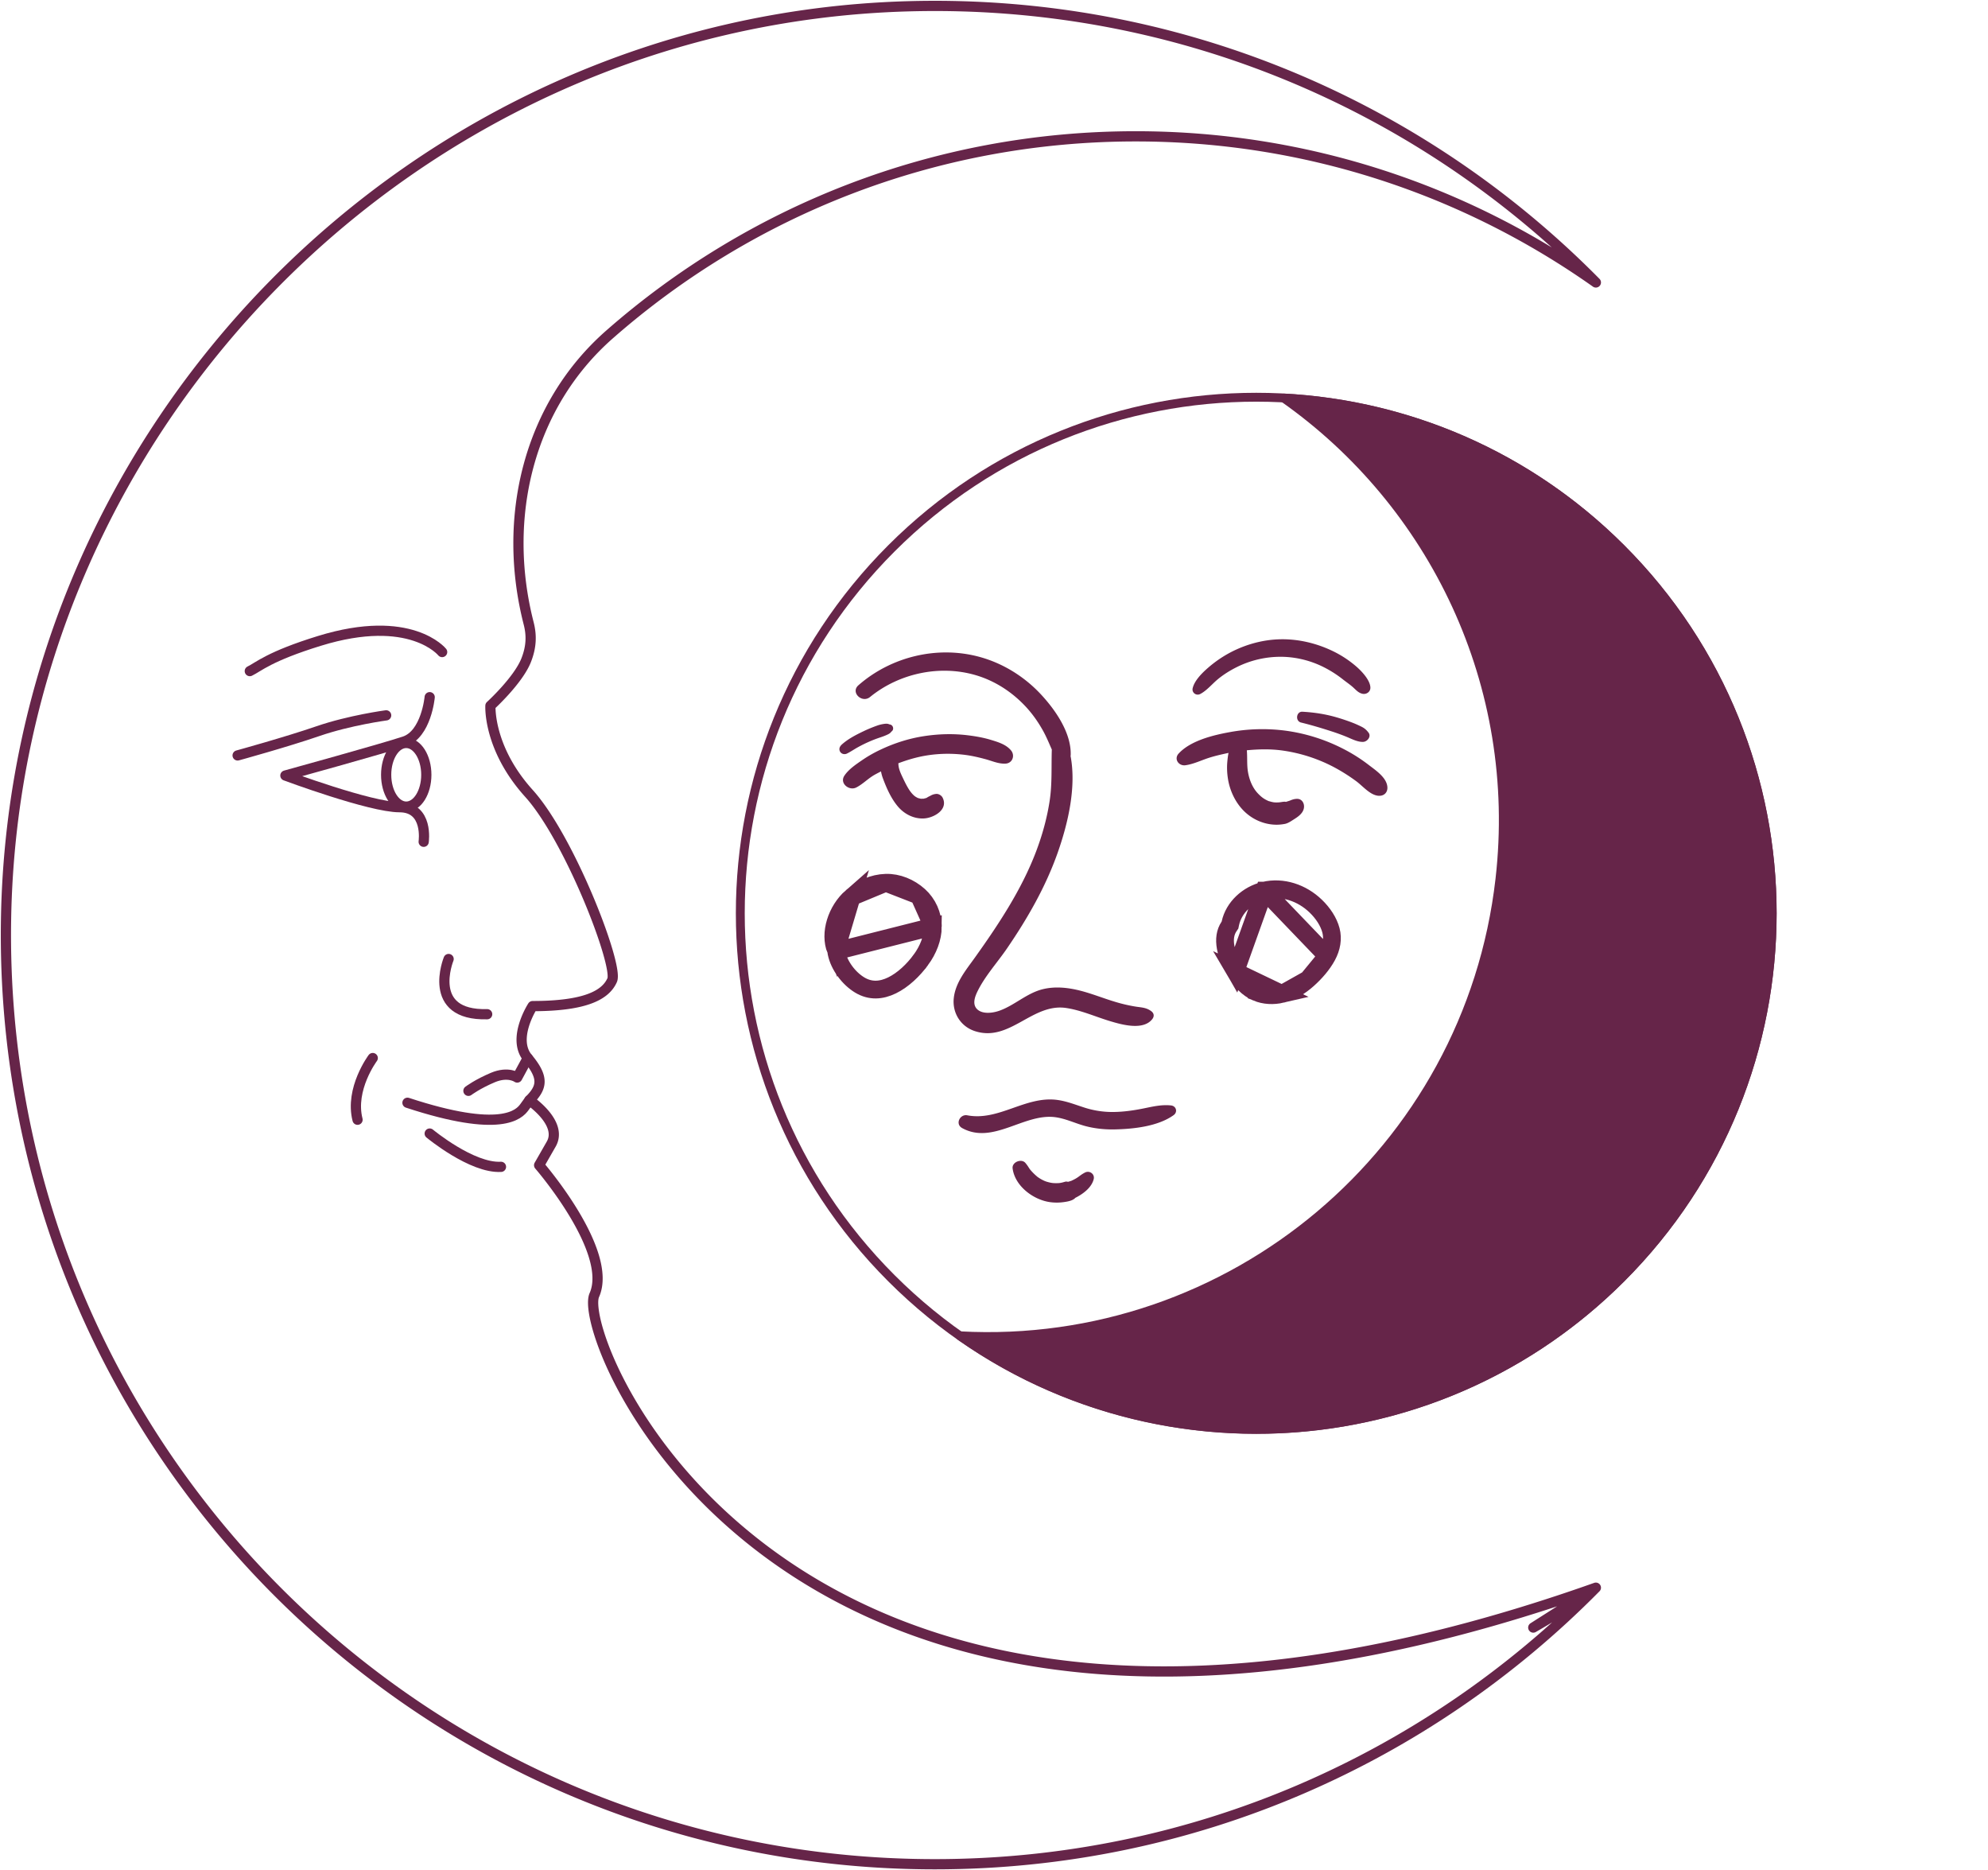 <svg width="336" height="316" fill="none" xmlns="http://www.w3.org/2000/svg"><path d="M269.724 268.272C241.256 297.112 201.723 315 158 315 70.514 315-.259 243.443 1.017 155.664 2.23 72.173 69.899 3.473 153.365 1.067c45.56-1.314 86.89 16.806 116.359 46.66-21.987-15.535-48.8-24.691-77.768-24.691-34.06 0-65.159 12.627-88.901 33.446-13.806 12.106-18.27 31.07-13.701 48.855.498 1.94.497 3.894-.428 6.227-1.362 3.43-6.036 7.682-6.036 7.682s-.426 7.132 6.509 14.814c6.934 7.682 15.164 29.081 14.067 31.55-1.097 2.47-4.39 4.39-13.443 4.39 0 0-3.567 5.486-.823 8.779 2.743 3.291 2.468 4.937.273 7.132 0 0 5.733 3.842 3.69 7.408l-2.043 3.567s12.62 14.54 9.328 21.948c-3.293 7.407 32.927 97.784 169.276 49.438zm0 0a135.708 135.708 0 01-10.58 6.737l10.58-6.737z" stroke="#662549" stroke-width="1.727" stroke-miterlimit="10" stroke-linecap="round" stroke-linejoin="round"/><path d="M72.623 117.802s-.57 6.244-4.275 7.479c-3.704 1.234-20.114 5.761-20.114 5.761s14.352 5.35 19.29 5.35c4.94 0 4.083 5.845 4.083 5.845m-2.74 44.098c15.805 5.201 18.867 1.983 19.768.736l.837-1.158" stroke="#662549" stroke-width="1.727" stroke-miterlimit="10" stroke-linecap="round" stroke-linejoin="round"/><path d="M72.053 130.917c0 2.972-1.52 5.379-3.394 5.379s-3.393-2.409-3.393-5.379c0-2.97 1.52-5.379 3.393-5.379 1.874 0 3.394 2.408 3.394 5.379zm3.77 31.126s-3.909 9.602 6.516 9.328m-40.12-57.977c1.46-.701 3.27-2.488 11.79-5.111 15.388-4.739 20.72 1.893 20.72 1.893M89.2 178.778l-1.783 3.292s-1.51-1.097-4.116 0c-2.606 1.098-4.13 2.248-4.13 2.248m-6.546 7.218s7.11 5.899 12.048 5.625m-19.407-76.288s-6.175.824-11.525 2.667c-5.35 1.842-13.58 4.105-13.58 4.105M63 178.778s-3.904 5.21-2.57 10.424" stroke="#662549" stroke-width="1.727" stroke-miterlimit="10" stroke-linecap="round" stroke-linejoin="round"/><path d="M216.978 67.256c25.268 17.77 40.29 48.441 36.533 81.296-5.27 46.076-45.548 79.621-91.251 77.158 34.023 23.92 81.309 20.692 111.725-9.724 34.055-34.055 34.055-89.267 0-123.322-15.845-15.845-36.266-24.305-57.007-25.408z" fill="#662549" stroke="#662549" stroke-width="1.5" stroke-miterlimit="10" stroke-linecap="round" stroke-linejoin="round"/><path d="M273.984 215.984c34.055-34.055 34.055-89.268 0-123.323-34.055-34.054-89.268-34.054-123.323 0-34.054 34.055-34.054 89.268 0 123.323 34.055 34.055 89.268 34.055 123.323 0z" stroke="#662549" stroke-width="1.5" stroke-miterlimit="10"/><path d="M175.858 117.252c-2.755-2.935-6.323-5.154-10.207-6.229-7.156-1.985-15.011-.096-20.572 4.772-1.367 1.196.606 3.091 1.975 1.974 4.896-3.987 11.722-5.463 17.799-3.702 3.27.947 6.19 2.844 8.505 5.33 1.161 1.247 2.133 2.639 2.959 4.129.556 1.008.99 2.074 1.454 3.121-.097 2.894.076 5.744-.36 8.634-.448 2.967-1.262 5.882-2.331 8.684-2.462 6.443-6.354 12.3-10.343 17.883-1.478 2.064-3.265 4.197-3.538 6.826-.257 2.478 1.158 4.76 3.552 5.548 5.901 1.94 9.693-4.766 15.451-3.902 2.541.381 4.934 1.473 7.379 2.211 2.013.607 5.63 1.636 7.17-.332.371-.473.304-.992-.183-1.349-.838-.617-1.643-.611-2.647-.768a26 26 0 01-3.269-.75c-2.043-.597-4.02-1.416-6.086-1.942-2.032-.515-4.175-.752-6.239-.265-2.763.652-4.787 2.716-7.401 3.652-1.09.389-2.828.644-3.759-.235-.903-.849-.371-2.2.087-3.119 1.268-2.547 3.307-4.783 4.911-7.12 3.48-5.078 6.565-10.437 8.613-16.262 1.708-4.854 3.179-11.02 2.16-16.314.004-.036.02-.069.024-.11.135-3.79-2.63-7.729-5.104-10.365zm53.329-4.671a18.088 18.088 0 00-3.823-2.518c-2.731-1.333-5.758-2.079-8.803-2.046-3.024.033-6.021.854-8.686 2.268a19.977 19.977 0 00-3.707 2.561c-.992.862-2.286 2.136-2.592 3.452-.171.742.601 1.314 1.268.974 1.112-.571 2.039-1.722 3.007-2.519.982-.807 2.079-1.483 3.216-2.049a16.588 16.588 0 017.496-1.726c2.515.024 5.021.652 7.26 1.799a19.033 19.033 0 013.145 2.019c.548.434 1.132.823 1.658 1.284.53.464.933.99 1.649 1.147.66.147 1.353-.322 1.34-1.035-.02-1.263-1.497-2.814-2.428-3.611zm-31.268 74.205c-1.633-.177-3.157.21-4.75.528-1.608.32-3.232.55-4.872.577a15.365 15.365 0 01-4.834-.685c-1.63-.509-3.197-1.163-4.904-1.367-5.302-.628-9.789 3.619-15.071 2.616-1.253-.238-2.092 1.478-.876 2.152 5.206 2.875 10.47-2.543 15.757-1.832 1.789.241 3.438 1.074 5.172 1.524 1.61.416 3.297.579 4.957.536 3.177-.079 7.216-.519 9.857-2.406.731-.524.456-1.545-.436-1.643zm-14.521 11.33c-.311.157-.54.307-.749.456-.302.212-.388.302-.75.522-.245.146-.5.275-.758.395-.059.026-.078.037-.094.045-.01.002-.031.006-.09.024-.14.043-.279.088-.419.127-.143-.004-.286-.057-.435-.027-.207.045-.411.118-.621.165a5.496 5.496 0 01-.279.055 4.762 4.762 0 01-.151.021c-.081.004-.21.014-.21.014a6.808 6.808 0 01-.856-.012l-.165-.019s-.163-.024-.203-.032a6.87 6.87 0 01-.844-.22 11.557 11.557 0 00-.147-.053 6.466 6.466 0 01-.974-.514c-.102-.065-.199-.138-.301-.204-.008-.004-.004 0-.011-.006l-.01-.01c-.144-.132-.295-.251-.436-.387a9.457 9.457 0 01-.823-.876c-.016-.021-.03-.043-.047-.067-.067-.1-.136-.202-.2-.306a6.208 6.208 0 00-.503-.687c-.662-.817-2.31-.171-2.176.901.375 2.963 3.464 5.294 6.286 5.699a8.485 8.485 0 002.403-.006c.33-.045.66-.102.978-.196.334-.097.637-.23.892-.472.031-.035.027-.035.043-.051.061-.029.12-.059.179-.09 1.219-.64 2.594-1.685 2.928-3.083.194-.846-.699-1.489-1.457-1.106zm47.909-68.882a27.592 27.592 0 00-4.281-2.704 30.115 30.115 0 00-9.778-3.071 30.373 30.373 0 00-9.371.243c-2.821.509-6.651 1.434-8.667 3.625-.849.923.009 2.131 1.135 1.978 1.38-.185 2.708-.853 4.031-1.271 1.068-.338 2.168-.583 3.264-.815-.104.487-.157.988-.204 1.479-.091.988-.044 1.952.112 2.932.324 2.024 1.28 4.031 2.759 5.469 1.437 1.396 3.379 2.234 5.388 2.254.487.006.984-.047 1.461-.137.536-.099 1.098-.495 1.41-.692.654-.414 1.667-1.015 1.818-2.018.114-.745-.326-1.544-1.178-1.524-.444.012-.783.118-1.192.296-.055.022-.534.167-.666.214-.096-.011-.192-.041-.288-.027-.257.012-.511.067-.766.098.192-.025-.049.008-.11.012-.2.012-.395.016-.595.012a4.624 4.624 0 01-.332-.022c-.027-.01-.243-.047-.271-.055-.163-.037-.318-.086-.479-.128-.293-.078-.016.012-.21-.076-.705-.322-1.123-.646-1.663-1.206-.91-.943-1.454-2.237-1.697-3.592-.222-1.237-.096-2.497-.204-3.733 2.024-.194 4.07-.235 6.068.048a26.562 26.562 0 018.506 2.723 30.515 30.515 0 013.898 2.443c1.086.793 2.294 2.286 3.659 2.461 1.039.135 1.757-.558 1.608-1.607-.206-1.535-2.013-2.723-3.165-3.609z" fill="#662549"/><path d="M167.438 125.006c-1.229-.373-2.5-.593-3.774-.754-2.525-.316-5.047-.247-7.562.145-2.5.389-4.933 1.167-7.221 2.245a22.297 22.297 0 00-3.11 1.761c-1.078.739-2.335 1.573-3.062 2.671-.848 1.284.793 2.59 1.995 1.995.982-.489 1.852-1.359 2.785-1.954.452-.29.944-.516 1.412-.777.07.383.169.773.314 1.158.626 1.677 1.378 3.403 2.541 4.778 1.088 1.288 2.706 2.115 4.414 2.017 1.685-.095 4.156-1.508 3.142-3.517-.184-.362-.663-.662-1.076-.627-.485.041-.797.185-1.207.444.249-.159-.038-.002-.089.024-.104.055-.21.117-.31.184-.033.02-.033.024-.049.036-.006-.002-.002-.006-.024 0-.118.033-.241.062-.361.096a.4.4 0 00-.075.027c-.006-.002-.004-.004-.027-.002-.13.008-.259.002-.385.006-.283.006.041.024-.12-.01-.129-.027-.253-.062-.379-.094a.527.527 0 00-.082-.016c-.004-.005-.002-.007-.028-.021a6.019 6.019 0 01-.336-.185c-.381-.239-.785-.711-1.058-1.123-.379-.575-.689-1.19-.984-1.807-.236-.493-.493-1.015-.638-1.437-.173-.503-.238-.833-.249-1.3 1.604-.609 3.265-1.088 4.956-1.345a22.864 22.864 0 016.447-.053c1.131.153 2.242.416 3.342.713 1.129.306 2.168.799 3.354.746 1.194-.053 1.667-1.377.931-2.247-.858-1.013-2.19-1.4-3.427-1.777z" fill="#662549"/><path d="M213.68 150.485h0c-2.799.659-5.162 2.84-5.735 5.539l-.06.283-.162.241c-.661.986-.811 2.175-.568 3.531.245 1.371.878 2.803 1.633 4.095l4.892-13.689zm0 0c3.09-.728 6.356.358 8.705 2.631l.003.003c1.201 1.157 2.176 2.612 2.562 4.089.372 1.423.107 2.92-.655 4.333h0m-10.615-11.056l10.615 11.056m0 0c-.766 1.42-1.961 2.799-3.24 3.941m3.24-3.941l-3.24 3.941m0 0c-1.333 1.186-2.808 2.096-4.389 2.467l4.389-2.467zm-8.662 2.188c-1.501-.627-2.665-1.885-3.605-3.495l7.878 3.774c-1.473.344-2.955.27-4.273-.279zm-71.059-6.972l.027.171.014.098.005.035.003.024.002.016c.437 2.096 2.055 4.277 3.93 5.402 1.799 1.076 3.642.938 5.459.051 1.866-.911 3.599-2.579 4.866-4.312h.001c1.233-1.684 2.024-3.662 2.027-5.611l-16.334 4.126zm0 0l-.065-.161m.065.161l-.065-.161m0 0c-1.157-2.843.123-6.756 2.673-8.981l-2.673 8.981zm8.446-11.377c-2.112.063-4.11.946-5.773 2.396l5.773-2.396zm0 0c2.012-.061 4.046.776 5.603 2.175l-5.603-2.175zm5.604 2.175c1.472 1.325 2.352 3.273 2.349 5.237l-2.349-5.237z" stroke="#662549" stroke-width="3"/><path d="M230.008 122.738c-.46-.22-.923-.434-1.4-.617a33.339 33.339 0 00-2.749-.923c-1.858-.542-3.796-.83-5.725-.937-1.058-.06-1.254 1.579-.235 1.827 1.769.432 3.511.956 5.243 1.518.815.265 1.62.557 2.413.881.878.356 1.876.906 2.834.87.695-.027 1.42-.895.911-1.563-.379-.501-.723-.785-1.292-1.056zm-79.541-.31a6.236 6.236 0 01-.236-.057l.357.206c-.436-.359-.815-.318-1.341-.232a5.992 5.992 0 00-1.078.287c-.74.267-1.471.566-2.18.905-1.339.638-2.796 1.381-3.872 2.416l.021.004c-.184.192-.296.455-.261.722.079.625.739.915 1.281.646.626-.312 1.201-.711 1.812-1.05.632-.35 1.28-.672 1.944-.961a20.93 20.93 0 011.844-.708c.373-.124.731-.254 1.092-.415.45-.202.762-.359.943-.854-.069.118-.136.238-.205.357.057-.057.116-.112.177-.165.365-.337.169-.993-.298-1.101z" fill="#662549"/></svg>